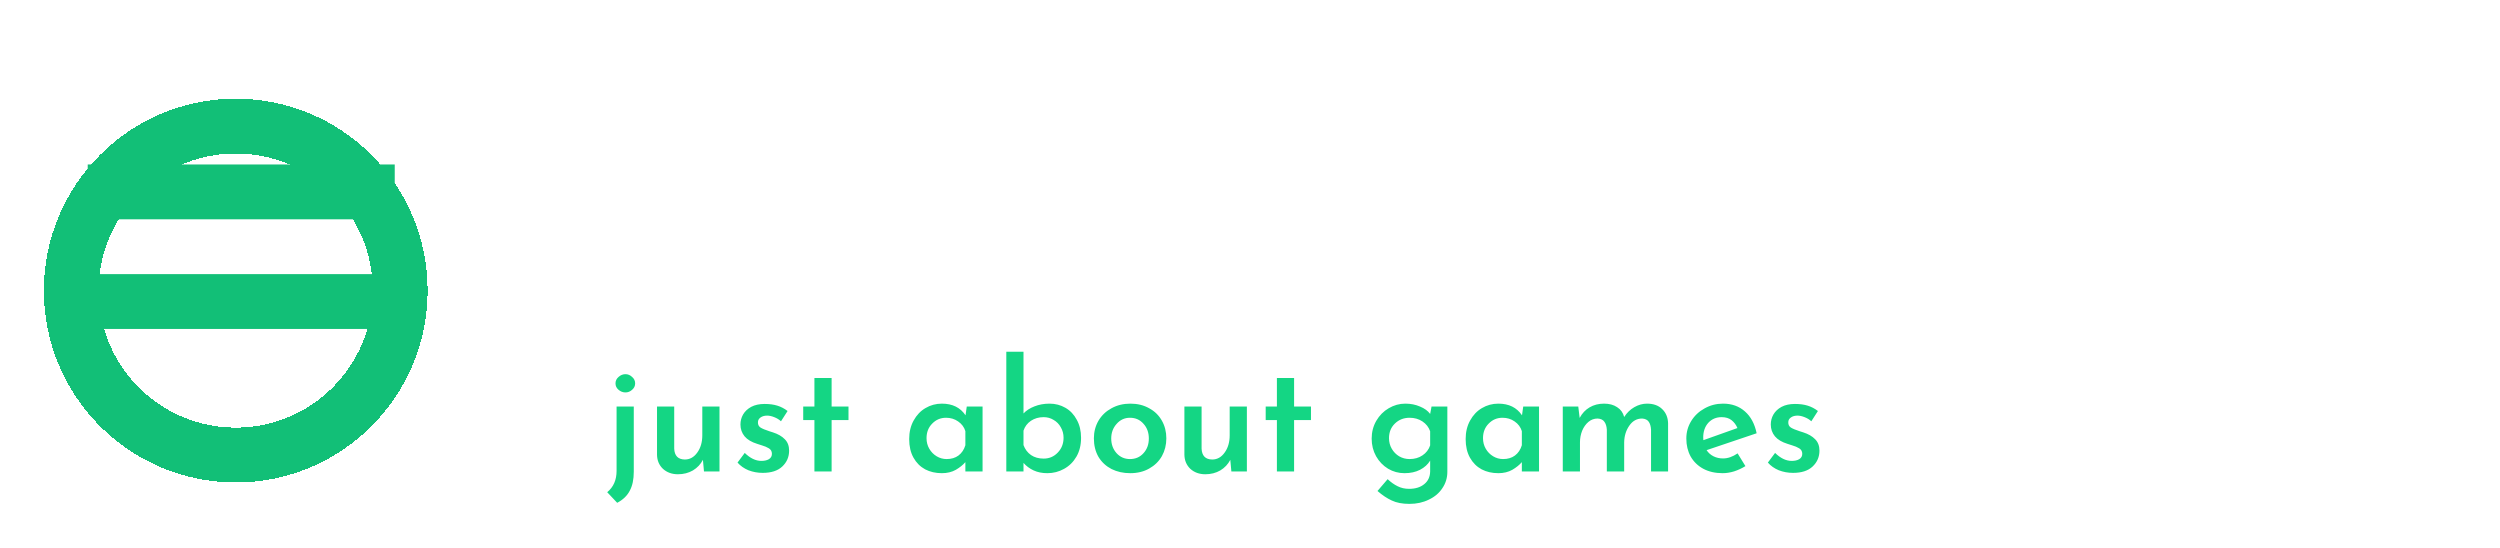 <svg width="228" height="50" viewBox="0 0 228 50" fill="none" xmlns="http://www.w3.org/2000/svg">
<rect x="8" y="25" width="28" height="5" fill="#12BF77"/>
<rect x="8" y="15" width="28" height="5" fill="#12BF77"/>
<g filter="url(#filter0_d_229_62)">
<path d="M59.992 22H56.584V5.992H59.992V22ZM78.698 22H75.41L67.778 11.56V22H64.37V5.992H67.874L75.29 16.048V5.992H78.698V22ZM90.182 22H86.75V8.992H82.07V5.992H94.838V8.992H90.182V22ZM112.623 22H109.191V15.28H101.631V22H98.223V5.992H101.631V12.28H109.191V5.992H112.623V22ZM128.306 22H116.978V5.992H128.306V8.992H120.386V12.376H128.138V15.376H120.386V19H128.306V22ZM137.858 22.288C135.01 22.288 132.754 21.44 131.09 19.744L132.938 17.152C134.314 18.592 136.01 19.312 138.026 19.312C138.906 19.312 139.586 19.144 140.066 18.808C140.562 18.456 140.81 18.032 140.81 17.536C140.81 17.104 140.578 16.744 140.114 16.456C139.666 16.168 139.098 15.96 138.41 15.832C137.738 15.704 137.002 15.52 136.202 15.28C135.402 15.04 134.658 14.768 133.97 14.464C133.298 14.16 132.73 13.68 132.266 13.024C131.818 12.368 131.594 11.568 131.594 10.624C131.594 9.248 132.146 8.096 133.25 7.168C134.354 6.224 135.826 5.752 137.666 5.752C140.21 5.752 142.29 6.496 143.906 7.984L142.01 10.48C140.746 9.312 139.194 8.728 137.354 8.728C136.634 8.728 136.074 8.872 135.674 9.16C135.274 9.448 135.074 9.84 135.074 10.336C135.074 10.72 135.298 11.048 135.746 11.32C136.21 11.576 136.778 11.768 137.45 11.896C138.138 12.024 138.874 12.216 139.658 12.472C140.458 12.712 141.194 12.992 141.866 13.312C142.554 13.616 143.122 14.104 143.57 14.776C144.034 15.432 144.266 16.224 144.266 17.152C144.266 18.688 143.714 19.928 142.61 20.872C141.522 21.816 139.938 22.288 137.858 22.288ZM154.584 22H151.152V8.992H146.472V5.992H159.24V8.992H154.584V22ZM175.225 20.488C174.009 21.688 172.217 22.288 169.849 22.288C167.481 22.288 165.681 21.688 164.449 20.488C163.233 19.272 162.625 17.648 162.625 15.616V5.992H166.081V15.496C166.081 16.648 166.409 17.568 167.065 18.256C167.721 18.928 168.649 19.264 169.849 19.264C171.049 19.264 171.969 18.928 172.609 18.256C173.265 17.568 173.593 16.648 173.593 15.496V5.992H177.073V15.592C177.073 17.656 176.457 19.288 175.225 20.488ZM187.738 22H181.426V5.992H187.738C190.25 5.992 192.29 6.728 193.858 8.2C195.442 9.672 196.234 11.608 196.234 14.008C196.234 16.408 195.45 18.344 193.882 19.816C192.314 21.272 190.266 22 187.738 22ZM187.738 19C189.274 19 190.49 18.52 191.386 17.56C192.298 16.6 192.754 15.416 192.754 14.008C192.754 12.536 192.314 11.336 191.434 10.408C190.554 9.464 189.322 8.992 187.738 8.992H184.834V19H187.738ZM203.261 22H199.853V5.992H203.261V22ZM215.223 22.288C212.807 22.288 210.807 21.512 209.223 19.96C207.655 18.392 206.871 16.408 206.871 14.008C206.871 11.608 207.655 9.632 209.223 8.08C210.807 6.512 212.807 5.728 215.223 5.728C217.655 5.728 219.655 6.504 221.223 8.056C222.807 9.608 223.599 11.592 223.599 14.008C223.599 16.424 222.807 18.408 221.223 19.96C219.655 21.512 217.655 22.288 215.223 22.288ZM211.695 17.776C212.591 18.768 213.767 19.264 215.223 19.264C216.679 19.264 217.855 18.768 218.751 17.776C219.647 16.784 220.095 15.528 220.095 14.008C220.095 12.488 219.647 11.232 218.751 10.24C217.855 9.248 216.679 8.752 215.223 8.752C213.767 8.752 212.591 9.248 211.695 10.24C210.815 11.232 210.375 12.488 210.375 14.008C210.375 15.528 210.815 16.784 211.695 17.776Z" fill="white"/>
</g>
<g filter="url(#filter1_d_229_62)">
<circle cx="21.5" cy="22.5" r="15" stroke="#12BF77" stroke-width="5" shape-rendering="crispEdges"/>
</g>
<g filter="url(#filter2_d_229_62)">
<path d="M55.378 40.89C55.947 40.423 56.232 39.775 56.232 38.944V33.078H57.8V39.028C57.8 39.728 57.679 40.302 57.436 40.75C57.203 41.207 56.82 41.576 56.288 41.856L55.378 40.89ZM56.134 30.964C56.134 30.731 56.227 30.535 56.414 30.376C56.601 30.208 56.811 30.124 57.044 30.124C57.268 30.124 57.469 30.208 57.646 30.376C57.833 30.535 57.926 30.731 57.926 30.964C57.926 31.197 57.833 31.393 57.646 31.552C57.469 31.711 57.268 31.79 57.044 31.79C56.811 31.79 56.601 31.711 56.414 31.552C56.227 31.393 56.134 31.197 56.134 30.964ZM65.618 33.078V39H64.204L64.106 37.936C63.901 38.337 63.597 38.659 63.196 38.902C62.794 39.135 62.337 39.252 61.824 39.252C61.282 39.252 60.83 39.089 60.466 38.762C60.111 38.426 59.929 37.997 59.92 37.474V33.078H61.488V36.914C61.516 37.567 61.838 37.899 62.454 37.908C62.911 37.908 63.289 37.698 63.588 37.278C63.896 36.858 64.05 36.331 64.05 35.696V33.078H65.618ZM69.559 39.126C69.102 39.126 68.668 39.047 68.257 38.888C67.856 38.72 67.525 38.487 67.263 38.188L67.921 37.306C68.416 37.791 68.92 38.034 69.433 38.034C69.713 38.034 69.942 37.983 70.119 37.88C70.306 37.768 70.399 37.605 70.399 37.39C70.399 37.166 70.306 36.998 70.119 36.886C69.933 36.774 69.722 36.685 69.489 36.62C69.265 36.545 69.121 36.499 69.055 36.48C68.542 36.321 68.159 36.093 67.907 35.794C67.655 35.486 67.529 35.127 67.529 34.716C67.529 34.389 67.609 34.086 67.767 33.806C67.935 33.517 68.183 33.283 68.509 33.106C68.845 32.929 69.251 32.84 69.727 32.84C70.175 32.84 70.562 32.891 70.889 32.994C71.225 33.097 71.538 33.26 71.827 33.484L71.225 34.422C71.057 34.263 70.852 34.137 70.609 34.044C70.376 33.951 70.161 33.904 69.965 33.904C69.722 33.904 69.522 33.96 69.363 34.072C69.204 34.184 69.125 34.329 69.125 34.506C69.116 34.721 69.195 34.884 69.363 34.996C69.531 35.099 69.802 35.211 70.175 35.332C70.334 35.379 70.436 35.411 70.483 35.43C70.95 35.579 71.314 35.789 71.575 36.06C71.837 36.321 71.967 36.667 71.967 37.096C71.967 37.675 71.757 38.16 71.337 38.552C70.927 38.935 70.334 39.126 69.559 39.126ZM75.843 30.474V33.078H77.383V34.31H75.843V39H74.275V34.31H73.253V33.078H74.275V30.474H75.843ZM89.61 33.078V39H88.042V38.146C87.827 38.398 87.538 38.631 87.174 38.846C86.81 39.051 86.385 39.154 85.9 39.154C85.331 39.154 84.822 39.037 84.374 38.804C83.926 38.561 83.571 38.207 83.31 37.74C83.049 37.273 82.918 36.709 82.918 36.046C82.918 35.402 83.053 34.837 83.324 34.352C83.595 33.857 83.954 33.479 84.402 33.218C84.859 32.947 85.359 32.812 85.9 32.812C86.861 32.812 87.58 33.167 88.056 33.876L88.168 33.078H89.61ZM86.334 37.866C86.763 37.866 87.123 37.759 87.412 37.544C87.711 37.32 87.921 37.007 88.042 36.606V35.318C87.93 34.954 87.711 34.66 87.384 34.436C87.067 34.212 86.698 34.1 86.278 34.1C85.783 34.1 85.363 34.277 85.018 34.632C84.673 34.977 84.5 35.421 84.5 35.962C84.5 36.317 84.584 36.639 84.752 36.928C84.92 37.217 85.144 37.446 85.424 37.614C85.704 37.782 86.007 37.866 86.334 37.866ZM95.723 32.812C96.246 32.812 96.727 32.938 97.165 33.19C97.604 33.442 97.949 33.806 98.201 34.282C98.463 34.749 98.593 35.299 98.593 35.934C98.593 36.587 98.453 37.157 98.173 37.642C97.893 38.127 97.515 38.501 97.039 38.762C96.573 39.023 96.064 39.154 95.513 39.154C95.047 39.154 94.631 39.07 94.267 38.902C93.903 38.734 93.595 38.505 93.343 38.216V39H91.775V28.08H93.343V33.708C93.595 33.437 93.927 33.223 94.337 33.064C94.757 32.896 95.219 32.812 95.723 32.812ZM95.177 37.824C95.691 37.824 96.12 37.642 96.465 37.278C96.82 36.914 96.997 36.461 96.997 35.92C96.997 35.575 96.913 35.257 96.745 34.968C96.587 34.679 96.367 34.455 96.087 34.296C95.817 34.128 95.513 34.044 95.177 34.044C94.739 34.044 94.351 34.156 94.015 34.38C93.689 34.604 93.465 34.903 93.343 35.276V36.592C93.483 36.975 93.712 37.278 94.029 37.502C94.347 37.717 94.729 37.824 95.177 37.824ZM99.762 35.976C99.762 35.388 99.902 34.851 100.182 34.366C100.471 33.881 100.868 33.503 101.372 33.232C101.876 32.952 102.45 32.812 103.094 32.812C103.738 32.812 104.307 32.952 104.802 33.232C105.306 33.503 105.693 33.881 105.964 34.366C106.234 34.842 106.37 35.379 106.37 35.976C106.37 36.573 106.234 37.115 105.964 37.6C105.693 38.076 105.306 38.454 104.802 38.734C104.307 39.014 103.733 39.154 103.08 39.154C102.445 39.154 101.876 39.028 101.372 38.776C100.868 38.515 100.471 38.146 100.182 37.67C99.902 37.185 99.762 36.62 99.762 35.976ZM101.344 35.99C101.344 36.522 101.507 36.97 101.834 37.334C102.16 37.689 102.566 37.866 103.052 37.866C103.556 37.866 103.966 37.689 104.284 37.334C104.61 36.979 104.774 36.531 104.774 35.99C104.774 35.449 104.61 35.001 104.284 34.646C103.966 34.282 103.556 34.1 103.052 34.1C102.566 34.1 102.16 34.287 101.834 34.66C101.507 35.024 101.344 35.467 101.344 35.99ZM113.715 33.078V39H112.301L112.203 37.936C111.998 38.337 111.695 38.659 111.293 38.902C110.892 39.135 110.435 39.252 109.921 39.252C109.38 39.252 108.927 39.089 108.563 38.762C108.209 38.426 108.027 37.997 108.017 37.474V33.078H109.585V36.914C109.613 37.567 109.935 37.899 110.551 37.908C111.009 37.908 111.387 37.698 111.685 37.278C111.993 36.858 112.147 36.331 112.147 35.696V33.078H113.715ZM118.021 30.474V33.078H119.561V34.31H118.021V39H116.453V34.31H115.431V33.078H116.453V30.474H118.021ZM131.998 33.078V39.028C131.998 39.579 131.848 40.073 131.55 40.512C131.26 40.96 130.85 41.31 130.318 41.562C129.795 41.823 129.202 41.954 128.54 41.954C127.896 41.954 127.359 41.851 126.93 41.646C126.5 41.45 126.066 41.161 125.628 40.778L126.552 39.7C126.85 39.98 127.154 40.195 127.462 40.344C127.77 40.503 128.12 40.582 128.512 40.582C129.09 40.582 129.552 40.437 129.898 40.148C130.243 39.868 130.42 39.485 130.43 39V38.006C130.224 38.351 129.916 38.631 129.506 38.846C129.104 39.051 128.633 39.154 128.092 39.154C127.55 39.154 127.051 39.019 126.594 38.748C126.136 38.468 125.772 38.09 125.502 37.614C125.231 37.129 125.096 36.592 125.096 36.004C125.096 35.407 125.236 34.865 125.516 34.38C125.805 33.885 126.183 33.503 126.65 33.232C127.126 32.952 127.63 32.812 128.162 32.812C128.656 32.812 129.104 32.901 129.506 33.078C129.916 33.246 130.224 33.47 130.43 33.75L130.556 33.078H131.998ZM128.554 37.866C129.011 37.866 129.403 37.754 129.73 37.53C130.066 37.306 130.299 37.003 130.43 36.62V35.332C130.299 34.959 130.066 34.66 129.73 34.436C129.394 34.212 129.002 34.1 128.554 34.1C128.022 34.1 127.574 34.277 127.21 34.632C126.855 34.977 126.678 35.421 126.678 35.962C126.678 36.317 126.762 36.639 126.93 36.928C127.098 37.217 127.322 37.446 127.602 37.614C127.891 37.782 128.208 37.866 128.554 37.866ZM140.36 33.078V39H138.792V38.146C138.577 38.398 138.288 38.631 137.924 38.846C137.56 39.051 137.135 39.154 136.65 39.154C136.081 39.154 135.572 39.037 135.124 38.804C134.676 38.561 134.321 38.207 134.06 37.74C133.799 37.273 133.668 36.709 133.668 36.046C133.668 35.402 133.803 34.837 134.074 34.352C134.345 33.857 134.704 33.479 135.152 33.218C135.609 32.947 136.109 32.812 136.65 32.812C137.611 32.812 138.33 33.167 138.806 33.876L138.918 33.078H140.36ZM137.084 37.866C137.513 37.866 137.873 37.759 138.162 37.544C138.461 37.32 138.671 37.007 138.792 36.606V35.318C138.68 34.954 138.461 34.66 138.134 34.436C137.817 34.212 137.448 34.1 137.028 34.1C136.533 34.1 136.113 34.277 135.768 34.632C135.423 34.977 135.25 35.421 135.25 35.962C135.25 36.317 135.334 36.639 135.502 36.928C135.67 37.217 135.894 37.446 136.174 37.614C136.454 37.782 136.757 37.866 137.084 37.866ZM150.211 32.812C150.79 32.812 151.247 32.975 151.583 33.302C151.929 33.629 152.111 34.058 152.129 34.59V39H150.575V35.192C150.557 34.875 150.487 34.632 150.365 34.464C150.244 34.287 150.043 34.189 149.763 34.17C149.278 34.17 148.886 34.389 148.587 34.828C148.289 35.257 148.135 35.761 148.125 36.34V39H146.543V35.192C146.525 34.884 146.45 34.641 146.319 34.464C146.198 34.287 145.993 34.189 145.703 34.17C145.386 34.17 145.106 34.273 144.863 34.478C144.621 34.683 144.429 34.954 144.289 35.29C144.159 35.626 144.093 35.976 144.093 36.34V39H142.525V33.078H143.939L144.065 34.114C144.289 33.694 144.593 33.372 144.975 33.148C145.358 32.924 145.797 32.812 146.291 32.812C146.767 32.812 147.164 32.919 147.481 33.134C147.808 33.339 148.023 33.638 148.125 34.03C148.368 33.647 148.676 33.349 149.049 33.134C149.423 32.919 149.81 32.812 150.211 32.812ZM157.139 37.81C157.578 37.81 158.021 37.656 158.469 37.348L159.183 38.51C158.866 38.706 158.525 38.865 158.161 38.986C157.797 39.098 157.447 39.154 157.111 39.154C156.43 39.154 155.837 39.019 155.333 38.748C154.838 38.477 154.456 38.104 154.185 37.628C153.924 37.152 153.793 36.606 153.793 35.99C153.793 35.411 153.942 34.879 154.241 34.394C154.54 33.909 154.946 33.526 155.459 33.246C155.972 32.957 156.532 32.812 157.139 32.812C157.942 32.812 158.609 33.05 159.141 33.526C159.673 33.993 160.028 34.655 160.205 35.514L155.641 37.054C155.8 37.297 156.01 37.483 156.271 37.614C156.532 37.745 156.822 37.81 157.139 37.81ZM157.013 34.044C156.518 34.044 156.112 34.217 155.795 34.562C155.487 34.907 155.333 35.355 155.333 35.906C155.333 36.009 155.338 36.088 155.347 36.144L158.455 35.038C158.334 34.749 158.156 34.511 157.923 34.324C157.69 34.137 157.386 34.044 157.013 34.044ZM163.526 39.126C163.069 39.126 162.635 39.047 162.224 38.888C161.823 38.72 161.491 38.487 161.23 38.188L161.888 37.306C162.383 37.791 162.887 38.034 163.4 38.034C163.68 38.034 163.909 37.983 164.086 37.88C164.273 37.768 164.366 37.605 164.366 37.39C164.366 37.166 164.273 36.998 164.086 36.886C163.899 36.774 163.689 36.685 163.456 36.62C163.232 36.545 163.087 36.499 163.022 36.48C162.509 36.321 162.126 36.093 161.874 35.794C161.622 35.486 161.496 35.127 161.496 34.716C161.496 34.389 161.575 34.086 161.734 33.806C161.902 33.517 162.149 33.283 162.476 33.106C162.812 32.929 163.218 32.84 163.694 32.84C164.142 32.84 164.529 32.891 164.856 32.994C165.192 33.097 165.505 33.26 165.794 33.484L165.192 34.422C165.024 34.263 164.819 34.137 164.576 34.044C164.343 33.951 164.128 33.904 163.932 33.904C163.689 33.904 163.489 33.96 163.33 34.072C163.171 34.184 163.092 34.329 163.092 34.506C163.083 34.721 163.162 34.884 163.33 34.996C163.498 35.099 163.769 35.211 164.142 35.332C164.301 35.379 164.403 35.411 164.45 35.43C164.917 35.579 165.281 35.789 165.542 36.06C165.803 36.321 165.934 36.667 165.934 37.096C165.934 37.675 165.724 38.16 165.304 38.552C164.893 38.935 164.301 39.126 163.526 39.126Z" fill="#14D684"/>
</g>
<defs>
<filter id="filter0_d_229_62" x="52.584" y="5.728" width="175.015" height="24.56" filterUnits="userSpaceOnUse" color-interpolation-filters="sRGB">
<feFlood flood-opacity="0" result="BackgroundImageFix"/>
<feColorMatrix in="SourceAlpha" type="matrix" values="0 0 0 0 0 0 0 0 0 0 0 0 0 0 0 0 0 0 127 0" result="hardAlpha"/>
<feOffset dy="4"/>
<feGaussianBlur stdDeviation="2"/>
<feComposite in2="hardAlpha" operator="out"/>
<feColorMatrix type="matrix" values="0 0 0 0 0 0 0 0 0 0 0 0 0 0 0 0 0 0 0.25 0"/>
<feBlend mode="normal" in2="BackgroundImageFix" result="effect1_dropShadow_229_62"/>
<feBlend mode="normal" in="SourceGraphic" in2="effect1_dropShadow_229_62" result="shape"/>
</filter>
<filter id="filter1_d_229_62" x="0" y="5" width="43" height="43" filterUnits="userSpaceOnUse" color-interpolation-filters="sRGB">
<feFlood flood-opacity="0" result="BackgroundImageFix"/>
<feColorMatrix in="SourceAlpha" type="matrix" values="0 0 0 0 0 0 0 0 0 0 0 0 0 0 0 0 0 0 127 0" result="hardAlpha"/>
<feOffset dy="4"/>
<feGaussianBlur stdDeviation="2"/>
<feComposite in2="hardAlpha" operator="out"/>
<feColorMatrix type="matrix" values="0 0 0 0 0 0 0 0 0 0 0 0 0 0 0 0 0 0 0.25 0"/>
<feBlend mode="normal" in2="BackgroundImageFix" result="effect1_dropShadow_229_62"/>
<feBlend mode="normal" in="SourceGraphic" in2="effect1_dropShadow_229_62" result="shape"/>
</filter>
<filter id="filter2_d_229_62" x="51.378" y="28.08" width="118.556" height="21.874" filterUnits="userSpaceOnUse" color-interpolation-filters="sRGB">
<feFlood flood-opacity="0" result="BackgroundImageFix"/>
<feColorMatrix in="SourceAlpha" type="matrix" values="0 0 0 0 0 0 0 0 0 0 0 0 0 0 0 0 0 0 127 0" result="hardAlpha"/>
<feOffset dy="4"/>
<feGaussianBlur stdDeviation="2"/>
<feComposite in2="hardAlpha" operator="out"/>
<feColorMatrix type="matrix" values="0 0 0 0 0 0 0 0 0 0 0 0 0 0 0 0 0 0 0.25 0"/>
<feBlend mode="normal" in2="BackgroundImageFix" result="effect1_dropShadow_229_62"/>
<feBlend mode="normal" in="SourceGraphic" in2="effect1_dropShadow_229_62" result="shape"/>
</filter>
</defs>
</svg>
